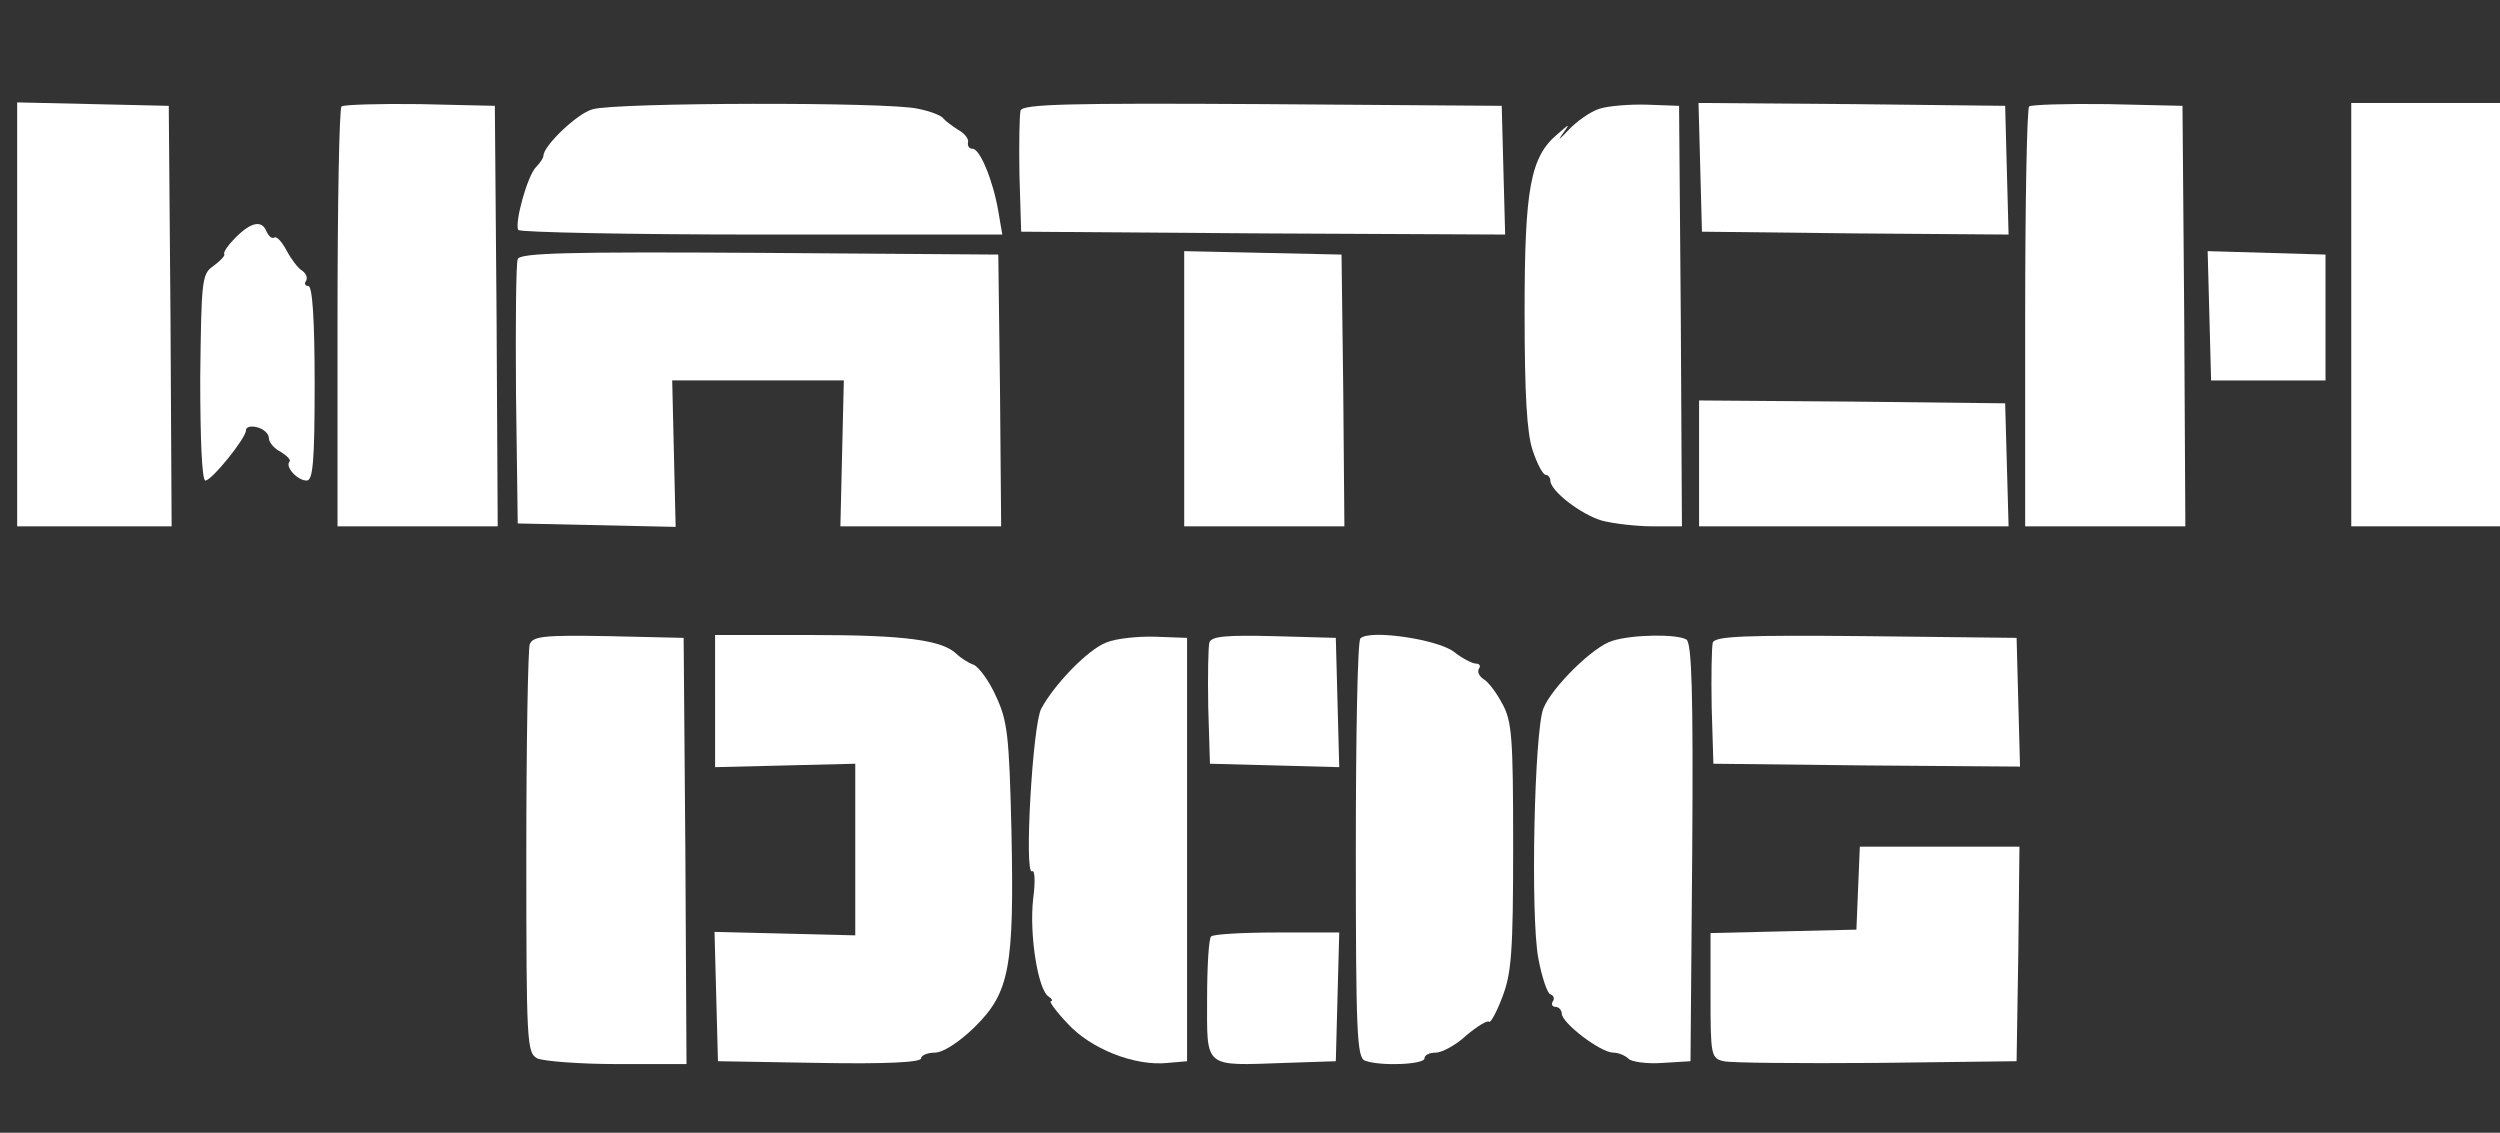 <?xml version="1.0" standalone="no"?>
<!DOCTYPE svg PUBLIC "-//W3C//DTD SVG 20010904//EN"
 "http://www.w3.org/TR/2001/REC-SVG-20010904/DTD/svg10.dtd">
<svg version="1.0" xmlns="http://www.w3.org/2000/svg"
 width="437pt" height="198pt" viewBox="0 0 437 198"
 preserveAspectRatio="xMidYMid meet">
<rect x="0" y="0" width="437" height="198" fill="#333333" stroke="none"/>
<g transform="translate(0,198) scale(0.1,-0.1)"
fill="#ffffff" stroke="none">
<path d="M30 1430 l0 -370 135 0 135 0 -2 368 -3 367 -132 3 -133 3 0 -371z"/>
<path d="M597 1794 c-4 -4 -7 -171 -7 -371 l0 -363 140 0 140 0 -2 368 -3 367
-131 3 c-71 1 -133 -1 -137 -4z"/>
<path d="M1036 1789 c-27 -7 -86 -64 -86 -81 0 -4 -6 -13 -13 -20 -15 -15 -38
-98 -31 -110 3 -4 194 -8 425 -8 l421 0 -7 41 c-9 53 -32 109 -45 109 -6 0 -9
5 -8 11 2 6 -6 16 -17 22 -11 7 -23 16 -26 20 -3 5 -24 13 -45 17 -50 12 -529
11 -568 -1z"/>
<path d="M1784 1787 c-2 -7 -3 -58 -2 -113 l3 -99 423 -3 423 -2 -3 112 -3
113 -418 3 c-340 2 -418 0 -423 -11z"/>
<path d="M2796 1790 c-16 -5 -40 -22 -55 -38 -14 -15 -19 -19 -11 -8 15 21 15
21 -7 2 -48 -40 -58 -95 -58 -311 0 -145 4 -212 14 -242 8 -24 18 -43 23 -43
4 0 8 -5 8 -10 0 -18 53 -59 90 -70 19 -5 59 -10 88 -10 l52 0 -2 368 -3 367
-55 2 c-30 1 -68 -2 -84 -7z"/>
<path d="M2972 1688 l3 -113 268 -3 268 -2 -3 112 -3 113 -268 3 -268 2 3
-112z"/>
<path d="M3547 1794 c-4 -4 -7 -171 -7 -371 l0 -363 140 0 140 0 -2 368 -3
367 -131 3 c-71 1 -133 -1 -137 -4z"/>
<path d="M4110 1430 l0 -370 130 0 130 0 0 370 0 370 -130 0 -130 0 0 -370z"/>
<path d="M412 1565 c-13 -13 -22 -26 -20 -29 2 -3 -7 -12 -19 -21 -20 -14 -21
-22 -23 -195 0 -108 3 -180 9 -180 11 0 71 74 71 88 0 6 9 8 20 5 11 -3 20
-11 20 -19 0 -7 9 -18 21 -24 11 -7 18 -14 15 -17 -8 -9 14 -33 30 -33 11 0
14 32 14 170 0 113 -4 170 -11 170 -5 0 -8 4 -4 9 3 6 0 13 -7 18 -7 4 -19 20
-27 35 -8 15 -17 25 -21 23 -5 -3 -10 2 -14 10 -8 21 -27 17 -54 -10z"/>
<path d="M905 1527 c-3 -7 -4 -114 -3 -237 l3 -225 138 -3 138 -3 -3 128 -3
128 150 0 150 0 -3 -127 -3 -128 141 0 140 0 -2 238 -3 237 -418 3 c-332 2
-419 0 -422 -11z"/>
<path d="M2070 1300 l0 -240 140 0 140 0 -2 238 -3 237 -137 3 -138 3 0 -241z"/>
<path d="M3862 1428 l3 -113 100 0 100 0 0 110 0 110 -103 3 -103 3 3 -113z"/>
<path d="M2970 1170 l0 -110 270 0 271 0 -3 108 -3 107 -267 3 -268 2 0 -110z"/>
<path d="M926 854 c-3 -8 -6 -173 -6 -364 0 -335 1 -350 19 -360 11 -5 74 -10
140 -10 l121 0 -2 373 -3 372 -131 3 c-113 2 -132 0 -138 -14z"/>
<path d="M1250 754 l0 -115 123 3 122 3 0 -150 0 -150 -123 3 -123 3 3 -113 3
-113 178 -3 c116 -2 177 1 177 8 0 5 11 10 24 10 14 0 41 17 69 44 62 61 70
104 65 345 -4 167 -7 191 -27 234 -12 27 -30 51 -39 55 -9 3 -23 12 -30 19
-25 24 -89 33 -254 33 l-168 0 0 -116z"/>
<path d="M1934 857 c-32 -12 -91 -73 -114 -116 -15 -28 -30 -292 -16 -284 5 3
6 -18 2 -48 -7 -61 8 -159 27 -171 6 -4 8 -8 4 -8 -4 0 9 -18 29 -39 40 -44
117 -75 175 -69 l34 3 0 370 0 370 -55 2 c-30 1 -69 -3 -86 -10z"/>
<path d="M2114 857 c-2 -7 -3 -58 -2 -113 l3 -99 113 -3 113 -3 -3 113 -3 113
-108 3 c-83 2 -109 0 -113 -11z"/>
<path d="M2378 864 c-5 -4 -8 -170 -8 -370 0 -321 2 -363 16 -368 26 -10 104
-7 104 4 0 6 9 10 20 10 10 0 35 13 53 30 19 16 37 27 40 24 2 -3 13 16 23 43
16 41 19 78 19 263 0 192 -2 219 -19 250 -10 19 -25 39 -33 43 -7 5 -11 12 -8
18 4 5 1 9 -5 9 -6 0 -24 9 -39 21 -30 22 -148 39 -163 23z"/>
<path d="M2819 860 c-33 -9 -106 -81 -121 -118 -16 -38 -23 -363 -9 -437 6
-33 16 -62 21 -63 6 -2 8 -8 4 -13 -3 -5 0 -9 5 -9 6 0 11 -6 11 -12 1 -17 68
-68 90 -68 9 0 21 -5 27 -11 5 -5 32 -9 59 -7 l49 3 3 364 c2 285 -1 366 -10
373 -16 10 -94 9 -129 -2z"/>
<path d="M2994 857 c-2 -7 -3 -58 -2 -113 l3 -99 268 -3 268 -2 -3 112 -3 113
-263 3 c-212 2 -263 0 -268 -11z"/>
<path d="M3248 428 l-3 -73 -127 -3 -128 -3 0 -109 c0 -105 1 -110 23 -115 12
-3 132 -4 267 -3 l245 3 3 188 2 187 -139 0 -140 0 -3 -72z"/>
<path d="M2117 343 c-4 -3 -7 -53 -7 -109 0 -122 -7 -117 135 -112 l90 3 3
113 3 112 -109 0 c-60 0 -112 -3 -115 -7z"/>
</g>
</svg>

